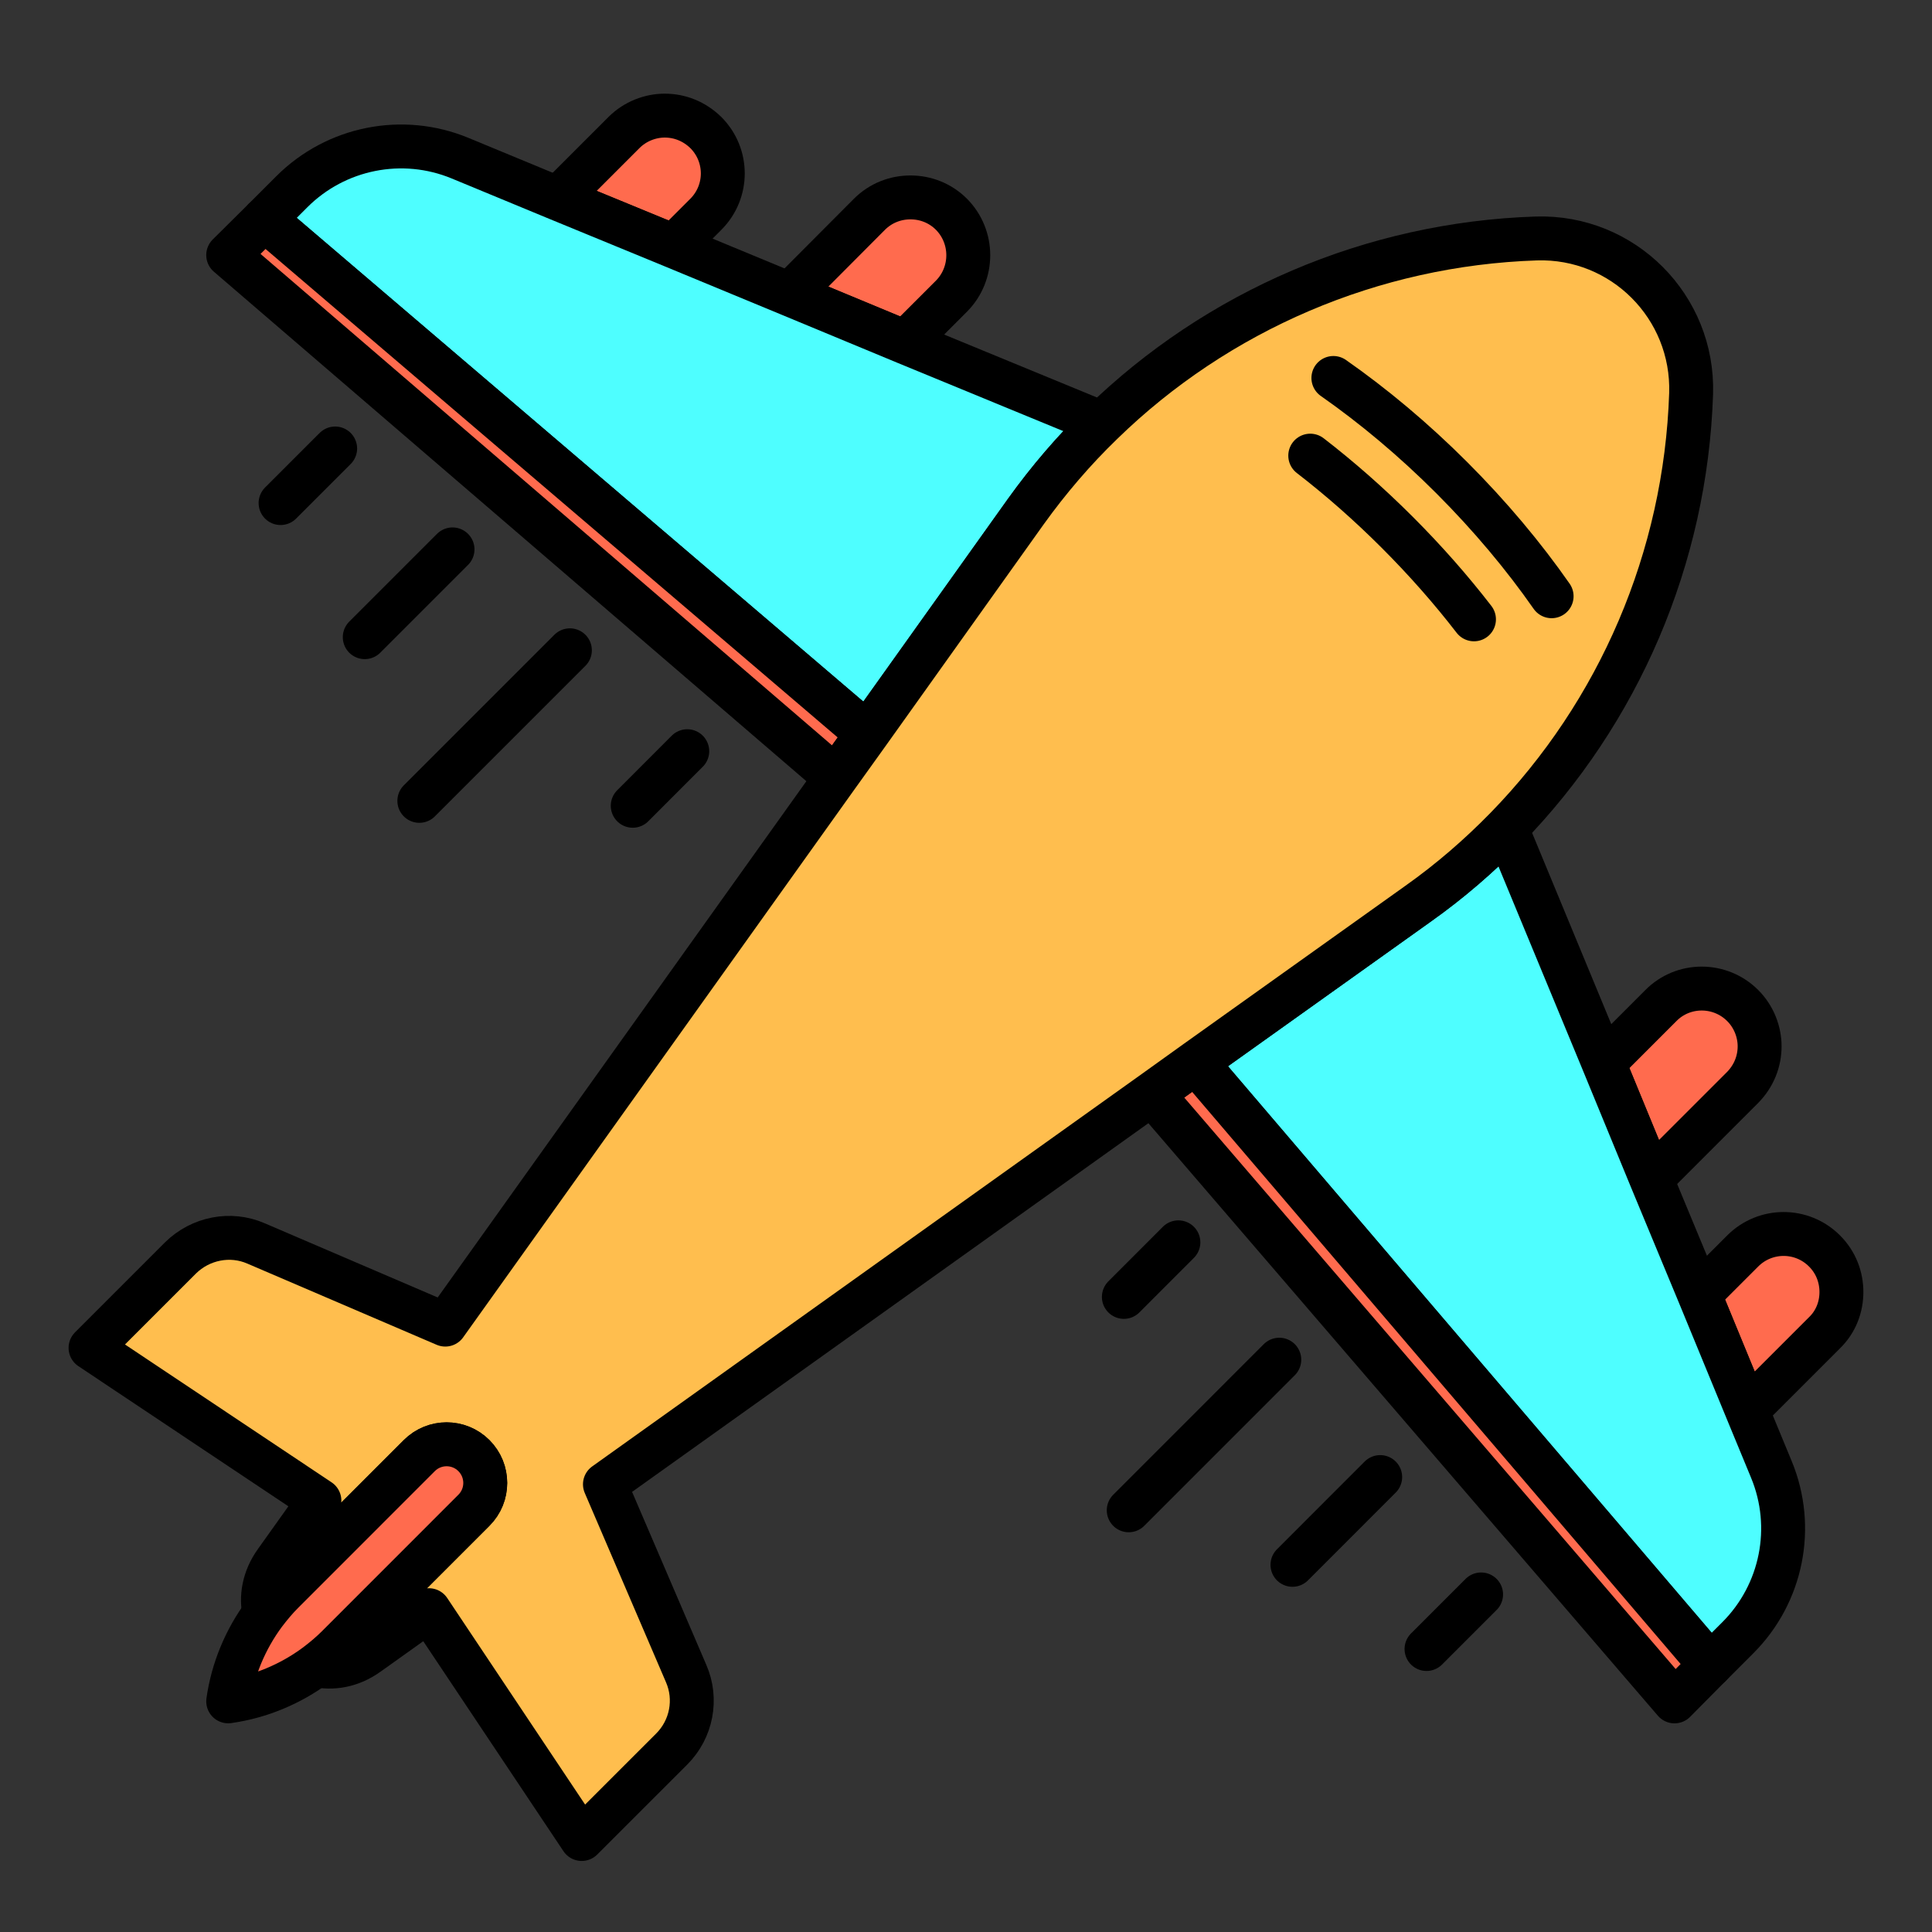 <svg width="44" height="44" viewBox="0 0 44 44" fill="none" xmlns="http://www.w3.org/2000/svg">
<rect x="0" y="0" width="44" height="44" fill="#333333" stroke="none"/>
<path d="M41.551 28.492C41.036 27.977 40.202 27.977 39.687 28.492L38.696 29.483L37.606 26.845L39.687 24.764C40.202 24.249 40.202 23.414 39.687 22.9C39.172 22.385 38.338 22.385 37.824 22.9L36.517 24.207L34.304 18.855C36.869 16.22 38.393 12.7 38.513 8.962C38.577 6.988 36.959 5.37 34.984 5.433C31.246 5.554 27.727 7.077 25.092 9.642L20.619 7.794L21.668 6.744C22.183 6.229 22.183 5.395 21.668 4.881C21.153 4.366 20.318 4.366 19.804 4.881L17.98 6.703L15.342 5.613L16.075 4.88C16.59 4.365 16.59 3.53 16.075 3.016C15.56 2.501 14.726 2.501 14.211 3.016L12.705 4.522L10.477 3.602C9.164 3.059 7.654 3.36 6.649 4.365L5.2 5.811L19.038 17.707L10.139 30.165L5.831 28.318C5.244 28.067 4.563 28.198 4.111 28.649L2.062 30.698L7.276 34.174L6.283 35.564C6.003 35.956 5.945 36.372 6.029 36.748C5.593 37.333 5.305 38.017 5.201 38.745C5.93 38.642 6.614 38.353 7.199 37.918C7.574 38.002 7.99 37.943 8.383 37.663L9.773 36.671L13.248 41.884L15.296 39.836C15.748 39.384 15.879 38.703 15.628 38.116L13.781 33.808L26.238 24.908L38.134 38.745L39.581 37.298C40.585 36.294 40.886 34.783 40.344 33.47L39.786 32.122L41.551 30.357C42.066 29.842 42.066 29.007 41.551 28.492Z" fill="#F2F2F2"/>
<path d="M40.074 23.829C40.074 24.172 39.944 24.503 39.689 24.764L37.606 26.847L36.52 24.207L37.826 22.901C38.335 22.385 39.174 22.385 39.689 22.901C39.944 23.155 40.074 23.499 40.074 23.829Z" fill="#FF6B4E" stroke="black" stroke-miterlimit="10" stroke-linecap="round" stroke-linejoin="round"/>
<path d="M41.937 29.425C41.937 29.762 41.814 30.099 41.552 30.353L39.785 32.12L38.699 29.48L39.689 28.49C40.205 27.974 41.037 27.974 41.552 28.49C41.814 28.751 41.937 29.088 41.937 29.425Z" fill="#FF6B4E" stroke="black" stroke-miterlimit="10" stroke-linecap="round" stroke-linejoin="round"/>
<path d="M21.67 6.744L20.618 7.796L17.985 6.703L19.8 4.881C20.061 4.62 20.398 4.496 20.735 4.496C21.072 4.496 21.409 4.62 21.67 4.881C22.179 5.397 22.179 6.229 21.67 6.744Z" fill="#FF6B4E" stroke="black" stroke-miterlimit="10" stroke-linecap="round" stroke-linejoin="round"/>
<path d="M16.074 4.881L15.345 5.61L12.705 4.524L14.211 3.018C14.465 2.764 14.809 2.633 15.139 2.633C15.483 2.633 15.813 2.764 16.074 3.018C16.59 3.534 16.59 4.366 16.074 4.881Z" fill="#FF6B4E" stroke="black" stroke-miterlimit="10" stroke-linecap="round" stroke-linejoin="round"/>
<path d="M25.094 9.639C24.461 10.25 23.884 10.924 23.361 11.653L19.752 16.713L6.022 4.991L6.648 4.365C7.652 3.362 9.164 3.059 10.477 3.602L12.705 4.524L15.345 5.61L17.985 6.703L20.618 7.796L25.094 9.639Z" fill="#4EFEFF" stroke="black" stroke-miterlimit="10" stroke-linecap="round" stroke-linejoin="round"/>
<path d="M19.752 16.713L19.037 17.71L5.197 5.809L6.022 4.991L19.752 16.713Z" fill="#FF6B4E" stroke="black" stroke-miterlimit="10" stroke-linecap="round" stroke-linejoin="round"/>
<path d="M39.579 37.297L38.954 37.922L27.232 24.193L32.292 20.584C33.021 20.068 33.688 19.491 34.306 18.858L36.52 24.207L37.606 26.847L38.699 29.48L39.786 32.12L40.343 33.468C40.886 34.781 40.583 36.293 39.579 37.297Z" fill="#4EFEFF" stroke="black" stroke-miterlimit="10" stroke-linecap="round" stroke-linejoin="round"/>
<path d="M38.954 37.922L38.136 38.748L26.235 24.908L27.232 24.193L38.954 37.922Z" fill="#FF6B4E" stroke="black" stroke-miterlimit="10" stroke-linecap="round" stroke-linejoin="round"/>
<path d="M38.514 8.965C38.39 12.705 36.871 16.225 34.306 18.858C33.688 19.491 33.021 20.068 32.292 20.584L27.232 24.193L26.235 24.908L13.777 33.804L15.627 38.115C15.881 38.699 15.751 39.38 15.297 39.834L13.248 41.882L9.769 36.671L8.381 37.661C7.989 37.943 7.569 38.005 7.198 37.922C7.37 37.792 7.535 37.654 7.686 37.503L10.794 34.395C11.137 34.052 11.137 33.495 10.794 33.151C10.45 32.807 9.893 32.807 9.549 33.151L6.442 36.259C6.291 36.41 6.153 36.575 6.022 36.747C5.94 36.376 6.002 35.956 6.284 35.564L7.274 34.175L2.062 30.697L4.111 28.648C4.565 28.201 5.246 28.064 5.83 28.318L10.141 30.167L19.037 17.71L19.752 16.713L23.361 11.653C23.884 10.924 24.461 10.251 25.094 9.639C27.727 7.074 31.247 5.555 34.987 5.431C36.96 5.369 38.576 6.985 38.514 8.965Z" fill="#FFBE4E" stroke="black" stroke-miterlimit="10" stroke-linecap="round" stroke-linejoin="round"/>
<path d="M35.337 13.579C34.701 12.667 33.938 11.755 33.065 10.881C32.191 10.007 31.278 9.245 30.367 8.608" stroke="black" stroke-miterlimit="10" stroke-linecap="round" stroke-linejoin="round"/>
<path d="M33.569 14.105C33.051 13.434 32.467 12.769 31.822 12.124C31.177 11.479 30.511 10.895 29.84 10.377" stroke="black" stroke-miterlimit="10" stroke-linecap="round" stroke-linejoin="round"/>
<path d="M10.793 34.395L7.686 37.503C7.535 37.654 7.37 37.792 7.198 37.922C6.614 38.355 5.926 38.644 5.197 38.747C5.3 38.019 5.589 37.331 6.022 36.747C6.153 36.575 6.29 36.41 6.442 36.259L9.549 33.151C9.893 32.807 10.45 32.807 10.793 33.151C11.137 33.495 11.137 34.052 10.793 34.395Z" fill="#FF6B4E" stroke="black" stroke-miterlimit="10" stroke-linecap="round" stroke-linejoin="round"/>
<path d="M33.731 36.312L32.488 37.555" stroke="black" stroke-miterlimit="10" stroke-linecap="round" stroke-linejoin="round"/>
<path d="M26.837 28.293L25.595 29.536" stroke="black" stroke-miterlimit="10" stroke-linecap="round" stroke-linejoin="round"/>
<path d="M29.135 30.966L25.706 34.396" stroke="black" stroke-miterlimit="10" stroke-linecap="round" stroke-linejoin="round"/>
<path d="M31.433 33.639L29.435 35.638" stroke="black" stroke-miterlimit="10" stroke-linecap="round" stroke-linejoin="round"/>
<path d="M7.633 10.214L6.39 11.457" stroke="black" stroke-miterlimit="10" stroke-linecap="round" stroke-linejoin="round"/>
<path d="M15.652 17.108L14.41 18.351" stroke="black" stroke-miterlimit="10" stroke-linecap="round" stroke-linejoin="round"/>
<path d="M12.979 14.81L9.55 18.239" stroke="black" stroke-miterlimit="10" stroke-linecap="round" stroke-linejoin="round"/>
<path d="M10.306 12.512L8.307 14.511" stroke="black" stroke-miterlimit="10" stroke-linecap="round" stroke-linejoin="round"/>
</svg>
